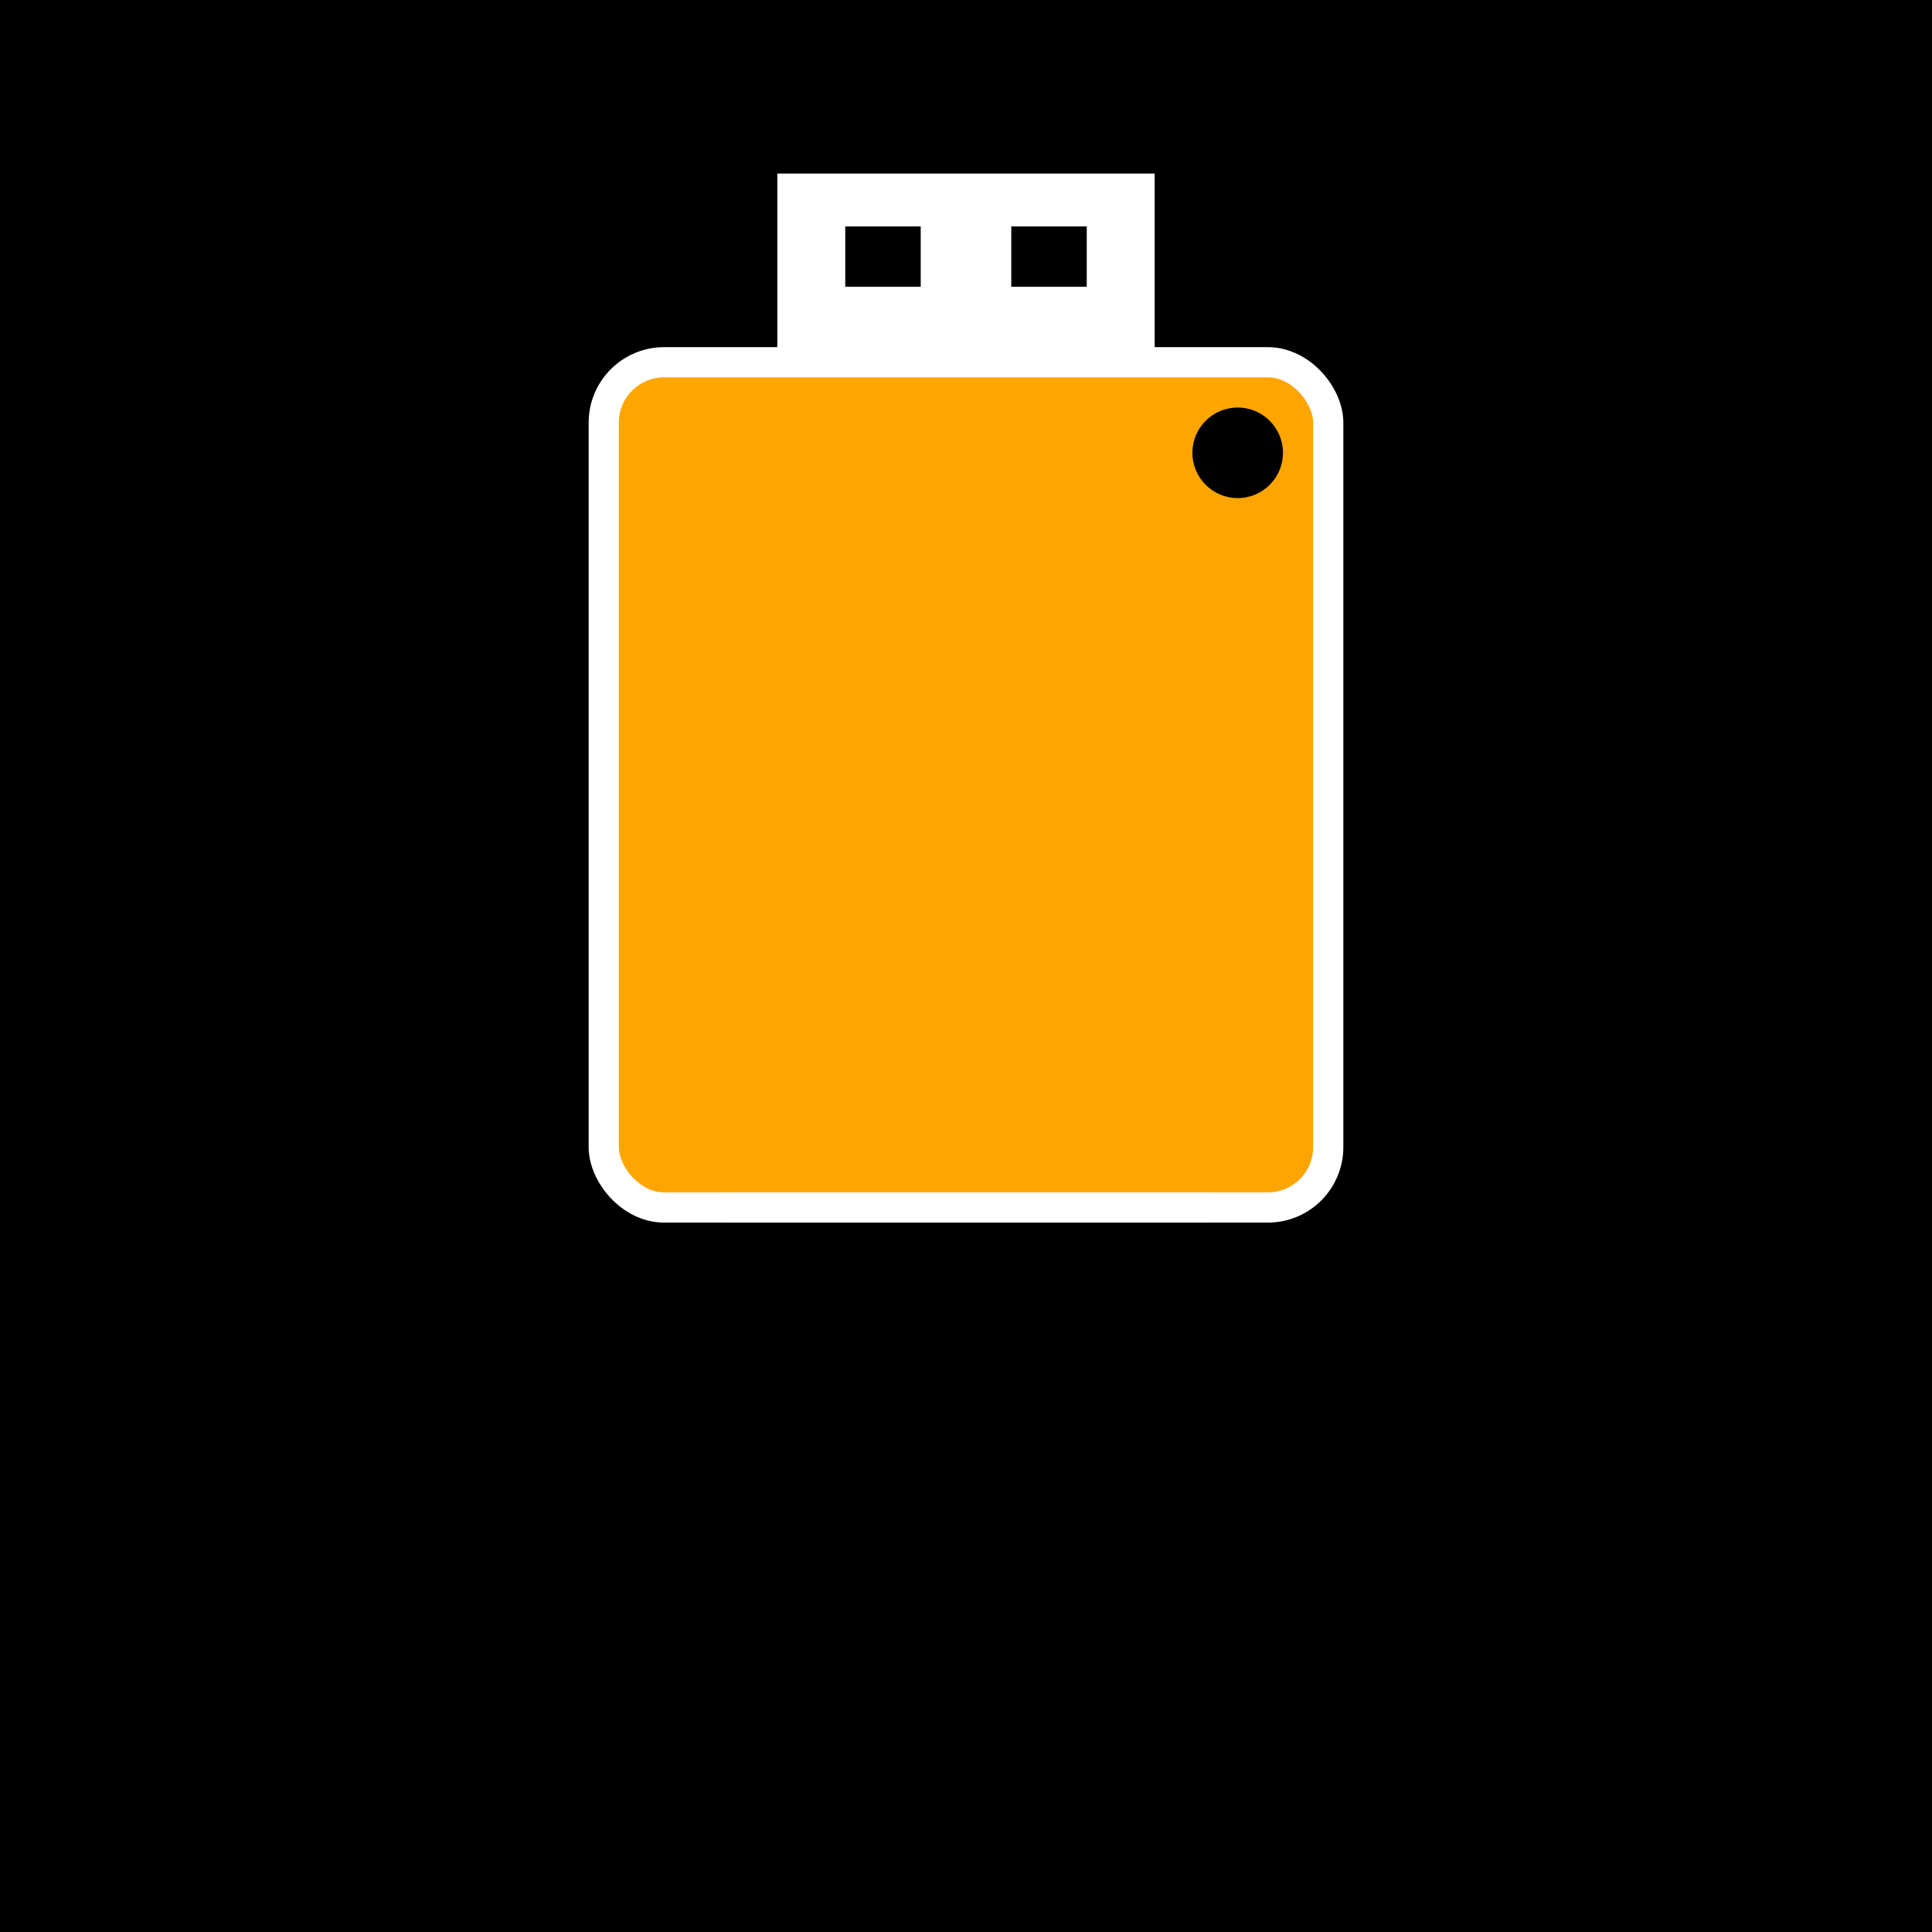 <?xml version="1.0" encoding="UTF-8"?>
<svg width="256" height="256" viewBox="0 0 256 256" xmlns="http://www.w3.org/2000/svg" fill="white">
  <rect width="256" height="256" fill="black"/>
  
  <!-- USB Connector -->
  <rect x="104" y="24" width="48" height="24" fill="white" stroke="white" stroke-width="2"/>
  <rect x="112" y="30" width="10" height="8" fill="black"/>
  <rect x="134" y="30" width="10" height="8" fill="black"/>
  
  <!-- Dongle Body -->
  <rect x="80" y="48" width="96" height="112" rx="8" stroke="white" stroke-width="4" fill="orange"/>
  
  <!-- LED Indicator -->
  <circle cx="164" cy="60" r="6" fill="black"/>
  
  <!-- Label Detail -->
  <line x1="96" y1="160" x2="160" y2="160" stroke="white" stroke-width="4"/>
</svg>